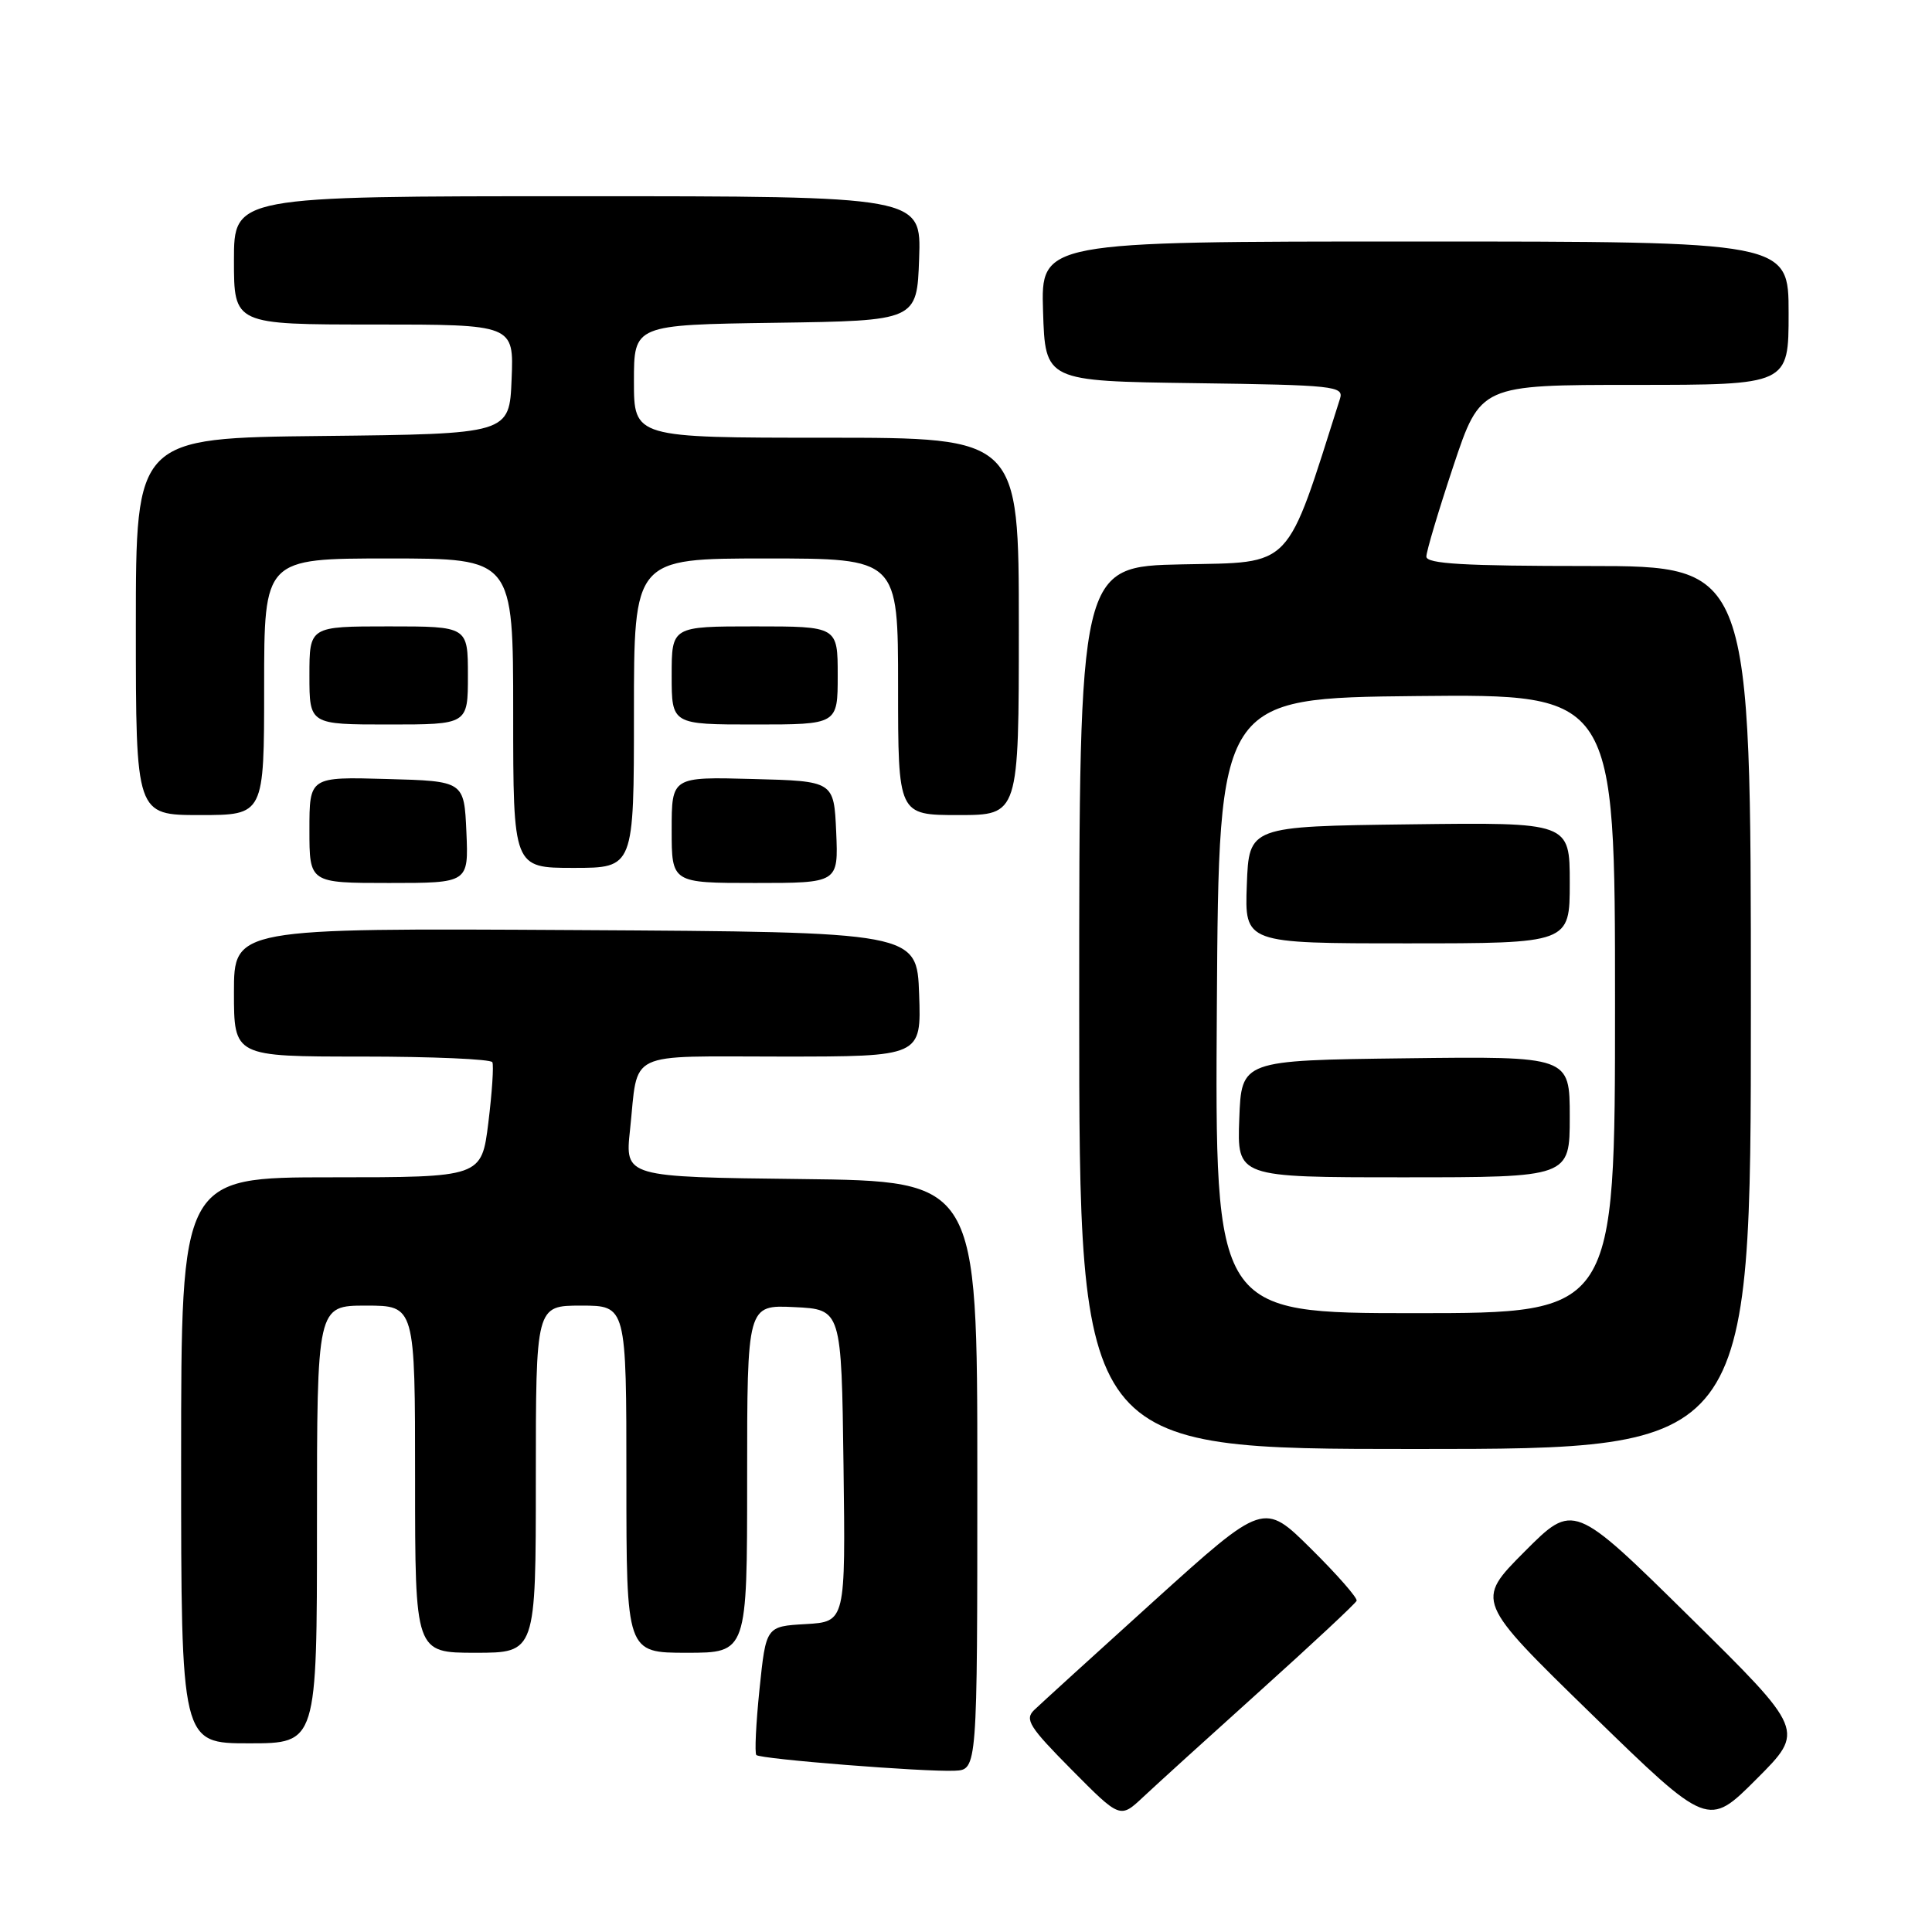<?xml version="1.0" encoding="UTF-8" standalone="no"?>
<!DOCTYPE svg PUBLIC "-//W3C//DTD SVG 1.1//EN" "http://www.w3.org/Graphics/SVG/1.1/DTD/svg11.dtd" >
<svg xmlns="http://www.w3.org/2000/svg" xmlns:xlink="http://www.w3.org/1999/xlink" version="1.1" viewBox="0 0 256 256">
 <g >
 <path fill="currentColor"
d=" M 223.84 214.20 C 208.50 199.09 208.50 199.09 202.00 205.61 C 195.50 212.14 195.50 212.14 210.91 227.15 C 226.33 242.16 226.33 242.16 232.75 235.73 C 239.17 229.31 239.17 229.31 223.84 214.20 Z  M 167.00 224.02 C 173.88 217.83 179.62 212.47 179.76 212.11 C 179.90 211.75 177.19 208.65 173.73 205.23 C 167.45 199.00 167.45 199.00 152.97 212.08 C 145.01 219.28 137.84 225.81 137.03 226.59 C 135.75 227.83 136.38 228.83 141.99 234.49 C 148.42 240.98 148.42 240.98 151.46 238.13 C 153.13 236.56 160.12 230.21 167.00 224.02 Z  M 129.50 195.50 C 129.50 156.50 129.50 156.50 106.15 156.23 C 82.81 155.96 82.81 155.96 83.48 149.73 C 84.62 139.04 82.64 140.00 103.61 140.00 C 122.08 140.00 122.08 140.00 121.79 131.75 C 121.50 123.50 121.50 123.50 76.25 123.24 C 31.00 122.98 31.00 122.98 31.00 131.49 C 31.00 140.00 31.00 140.00 47.94 140.00 C 57.26 140.00 65.05 140.34 65.24 140.75 C 65.44 141.16 65.20 144.76 64.71 148.75 C 63.81 156.00 63.81 156.00 43.91 156.00 C 24.00 156.00 24.00 156.00 24.00 193.50 C 24.00 231.00 24.00 231.00 33.00 231.00 C 42.00 231.00 42.00 231.00 42.00 202.00 C 42.00 173.00 42.00 173.00 48.50 173.00 C 55.00 173.00 55.00 173.00 55.00 196.00 C 55.00 219.00 55.00 219.00 63.00 219.00 C 71.00 219.00 71.00 219.00 71.00 196.00 C 71.00 173.00 71.00 173.00 77.00 173.00 C 83.00 173.00 83.00 173.00 83.00 196.00 C 83.00 219.00 83.00 219.00 91.00 219.00 C 99.00 219.00 99.00 219.00 99.00 195.95 C 99.00 172.90 99.00 172.90 105.25 173.20 C 111.50 173.50 111.50 173.50 111.77 194.20 C 112.04 214.89 112.04 214.89 106.77 215.20 C 101.50 215.50 101.50 215.50 100.64 223.81 C 100.17 228.38 99.98 232.31 100.22 232.55 C 100.76 233.09 122.46 234.81 126.50 234.63 C 129.50 234.50 129.50 234.50 129.50 195.50 Z  M 232.00 133.50 C 232.00 75.00 232.00 75.00 210.50 75.00 C 193.98 75.00 189.00 74.71 189.00 73.75 C 189.00 73.07 190.61 67.67 192.58 61.75 C 196.17 51.00 196.17 51.00 216.58 51.00 C 237.00 51.00 237.00 51.00 237.00 41.50 C 237.00 32.00 237.00 32.00 187.46 32.00 C 137.92 32.00 137.92 32.00 138.21 41.25 C 138.50 50.50 138.50 50.50 158.31 50.77 C 176.77 51.02 178.08 51.16 177.56 52.82 C 170.31 75.66 171.44 74.48 156.66 74.78 C 143.00 75.06 143.00 75.06 143.00 133.53 C 143.00 192.00 143.00 192.00 187.50 192.00 C 232.00 192.00 232.00 192.00 232.00 133.50 Z  M 61.80 110.25 C 61.50 103.50 61.50 103.50 51.25 103.22 C 41.00 102.93 41.00 102.93 41.00 109.97 C 41.00 117.00 41.00 117.00 51.55 117.00 C 62.09 117.00 62.09 117.00 61.80 110.25 Z  M 110.80 110.25 C 110.50 103.50 110.50 103.50 99.75 103.22 C 89.00 102.93 89.00 102.93 89.00 109.97 C 89.00 117.00 89.00 117.00 100.05 117.00 C 111.09 117.00 111.09 117.00 110.80 110.25 Z  M 84.00 94.50 C 84.00 74.00 84.00 74.00 101.50 74.00 C 119.00 74.00 119.00 74.00 119.00 91.00 C 119.00 108.00 119.00 108.00 127.00 108.00 C 135.00 108.00 135.00 108.00 135.00 83.00 C 135.00 58.00 135.00 58.00 109.50 58.00 C 84.00 58.00 84.00 58.00 84.00 50.52 C 84.00 43.04 84.00 43.04 102.75 42.77 C 121.50 42.50 121.50 42.50 121.79 34.25 C 122.08 26.00 122.08 26.00 76.54 26.00 C 31.00 26.00 31.00 26.00 31.00 34.50 C 31.00 43.00 31.00 43.00 49.54 43.00 C 68.09 43.00 68.09 43.00 67.79 50.25 C 67.50 57.50 67.50 57.50 42.75 57.77 C 18.00 58.03 18.00 58.03 18.00 83.02 C 18.00 108.00 18.00 108.00 26.50 108.00 C 35.00 108.00 35.00 108.00 35.00 91.00 C 35.00 74.00 35.00 74.00 51.50 74.00 C 68.00 74.00 68.00 74.00 68.00 94.50 C 68.00 115.00 68.00 115.00 76.00 115.00 C 84.00 115.00 84.00 115.00 84.00 94.50 Z  M 62.00 89.50 C 62.00 83.00 62.00 83.00 51.50 83.00 C 41.00 83.00 41.00 83.00 41.00 89.50 C 41.00 96.00 41.00 96.00 51.50 96.00 C 62.00 96.00 62.00 96.00 62.00 89.50 Z  M 111.00 89.50 C 111.00 83.00 111.00 83.00 100.00 83.00 C 89.00 83.00 89.00 83.00 89.00 89.50 C 89.00 96.00 89.00 96.00 100.00 96.00 C 111.00 96.00 111.00 96.00 111.00 89.50 Z  M 161.24 133.25 C 161.50 92.50 161.50 92.50 187.75 92.23 C 214.00 91.97 214.00 91.97 214.00 132.98 C 214.00 174.00 214.00 174.00 187.49 174.00 C 160.98 174.00 160.98 174.00 161.24 133.25 Z  M 208.00 147.98 C 208.00 139.96 208.00 139.96 186.25 140.23 C 164.50 140.50 164.50 140.50 164.21 148.25 C 163.92 156.00 163.92 156.00 185.96 156.00 C 208.00 156.00 208.00 156.00 208.00 147.98 Z  M 208.00 116.98 C 208.00 108.96 208.00 108.96 186.75 109.23 C 165.50 109.50 165.50 109.50 165.21 117.25 C 164.92 125.00 164.92 125.00 186.46 125.00 C 208.00 125.00 208.00 125.00 208.00 116.98 Z "/>
</g>
</svg>